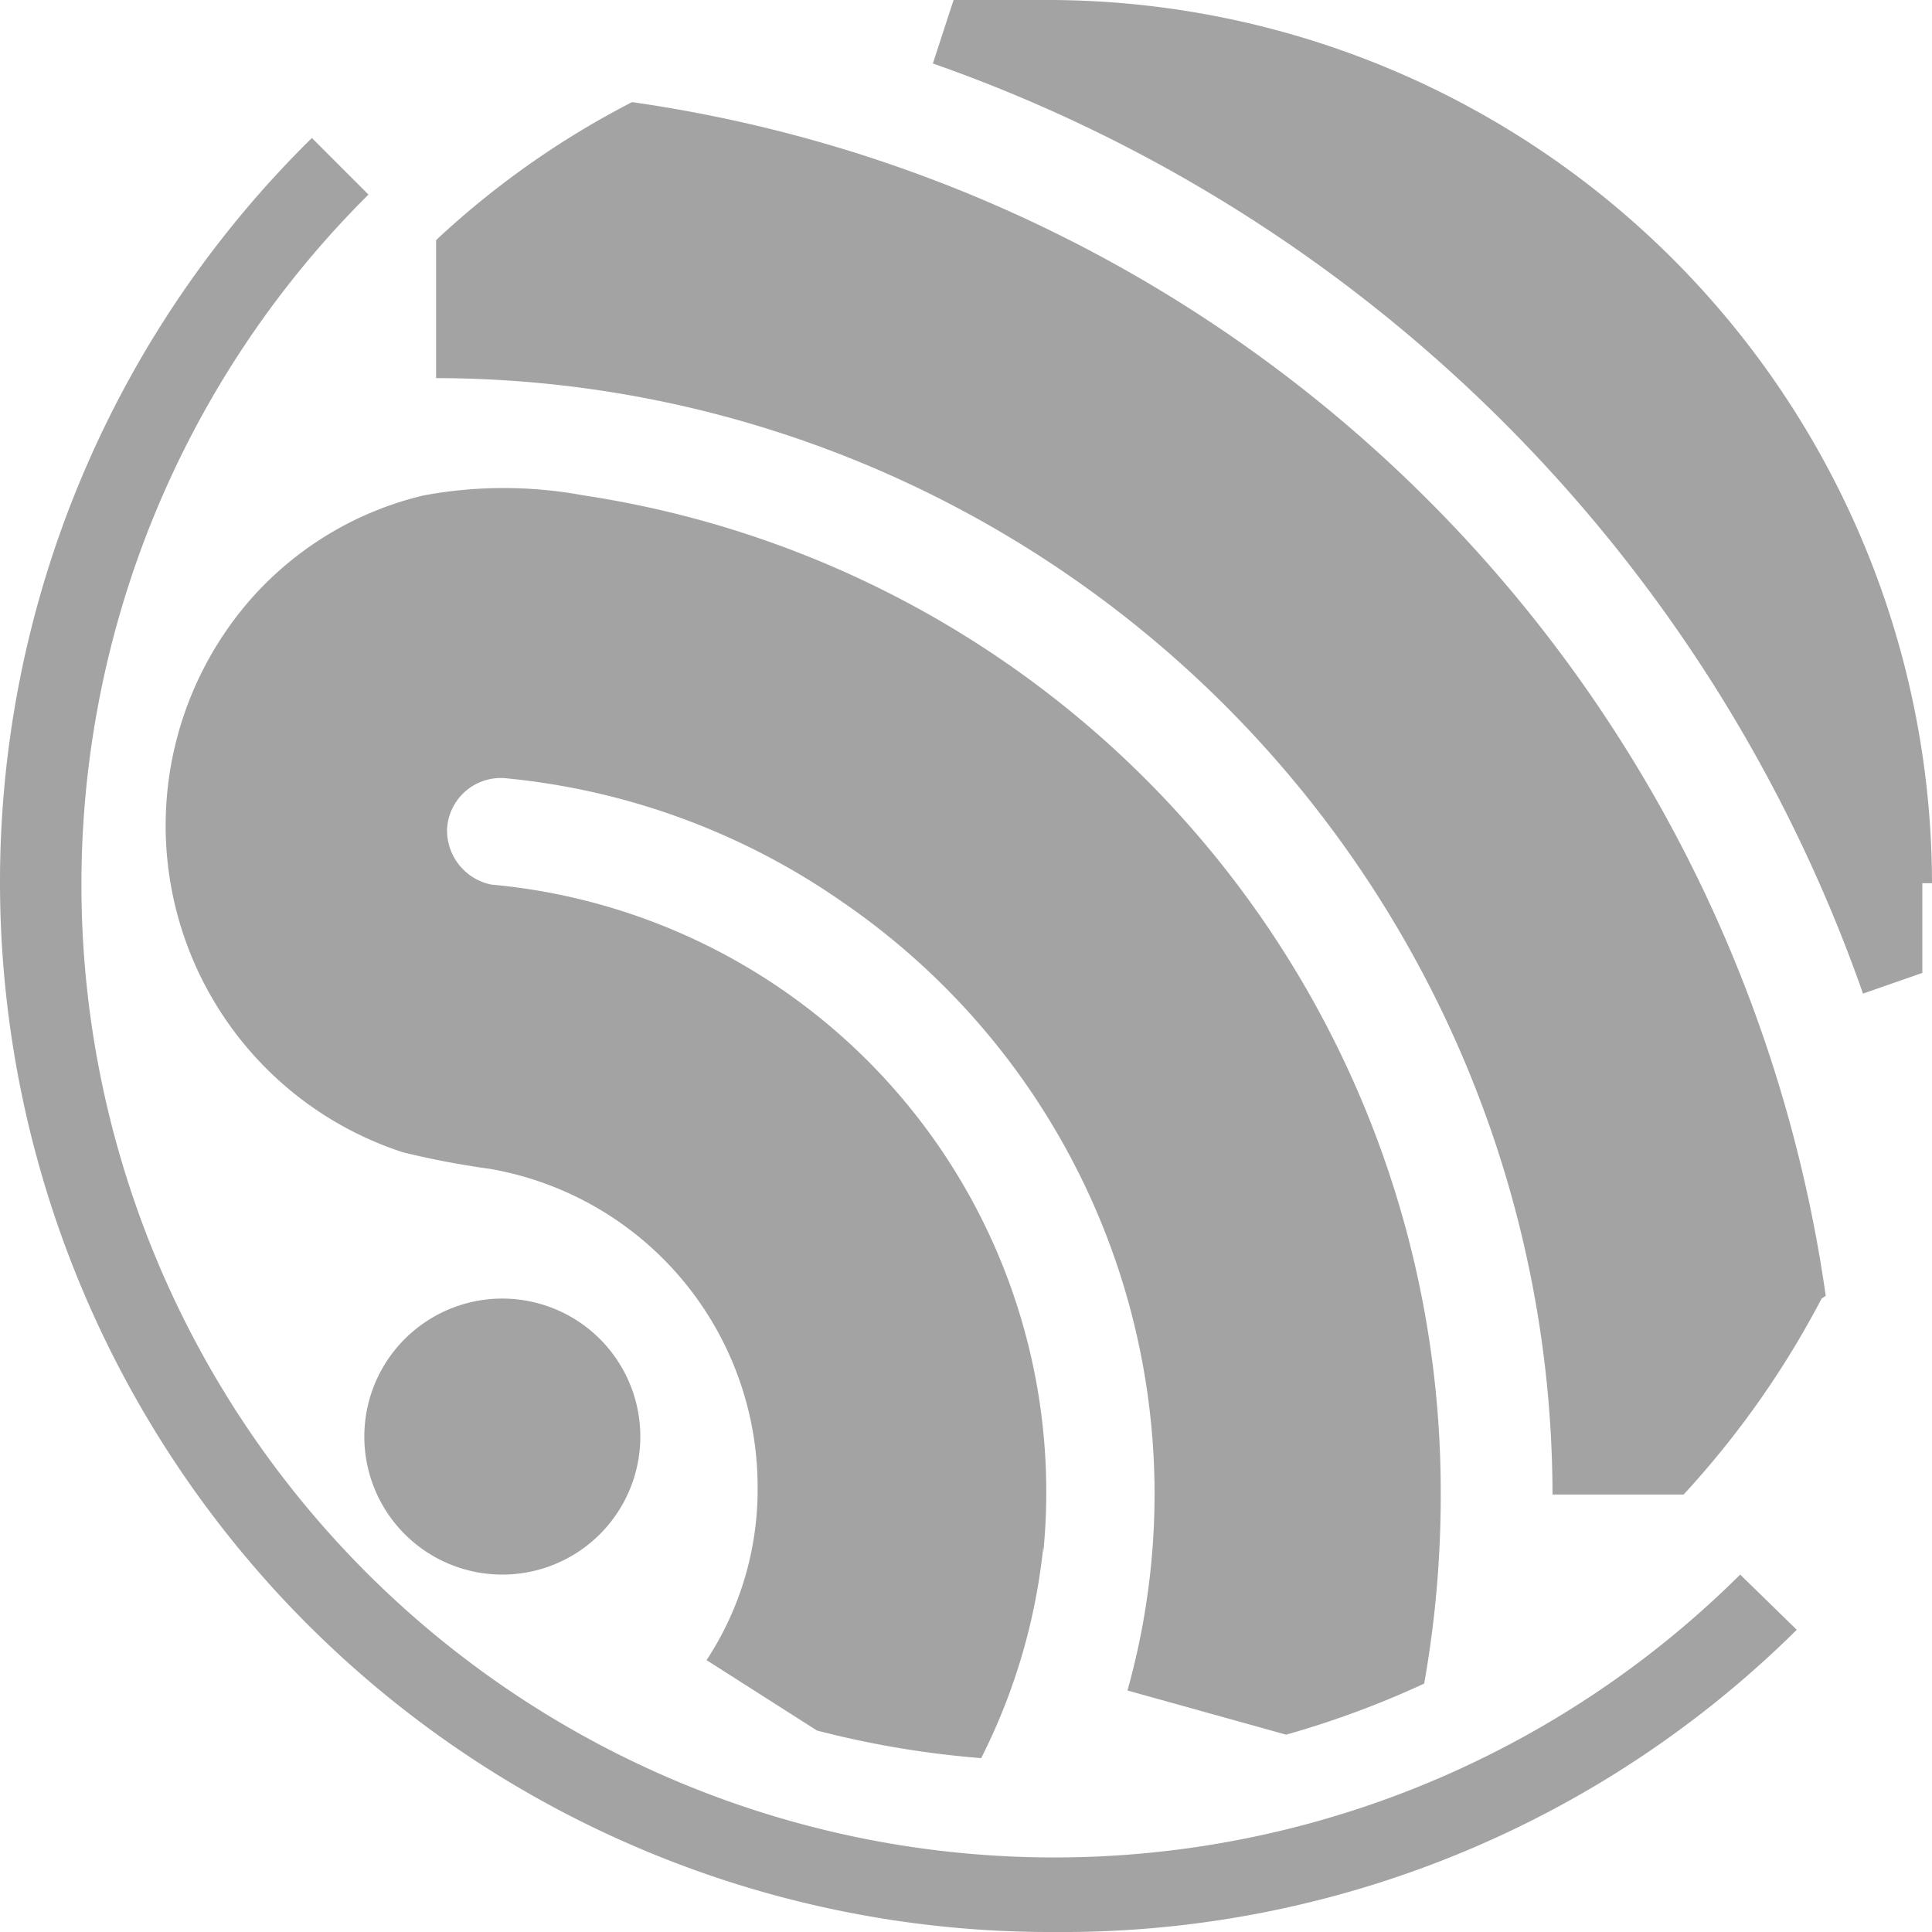 <svg xmlns="http://www.w3.org/2000/svg" xmlns:xlink="http://www.w3.org/1999/xlink" width="28" height="28" version="1.1" viewBox="0 0 13.94 14"><defs><style>.cls-1{fill:#a3a3a3}</style></defs><title>1</title><path d="M4.64,10.41a1,1,0,1,1-1-1,1,1,0,0,1,1,1" class="cls-1" transform="translate(-0.03)"/><path d="M13.23,9.39A10.19,10.19,0,0,0,4.58.74a6.29,6.29,0,0,0-1.42,1v1a8.1,8.1,0,0,1,8.09,8.09h.95a6.61,6.61,0,0,0,1-1.42" class="cls-1" transform="translate(-0.03)"/><path d="M14,6.4A6.41,6.41,0,0,0,7.57,0a4.78,4.78,0,0,0-.66,0L6.76.46A11,11,0,0,1,13.5,7.2l.43-.15c0-.22,0-.43,0-.65" class="cls-1" transform="translate(-0.03)"/><path d="M7.64,14A7.61,7.61,0,0,1,0,6.39,7.56,7.56,0,0,1,2.26,1l.41.41a7,7,0,1,0,9.94,10l.41.4A7.56,7.56,0,0,1,7.64,14" class="cls-1" transform="translate(-0.03)"/><path d="M7.56,11.25a4.42,4.42,0,0,0-4-4.84A.4.4,0,0,1,3.24,6a.39.39,0,0,1,.43-.36,5.12,5.12,0,0,1,2.44.9,5.2,5.2,0,0,1,2.23,4.81,5.3,5.3,0,0,1-.17.9l1.15.32a6.74,6.74,0,0,0,1-.37,7.76,7.76,0,0,0,.12-1.37A7.3,7.3,0,0,0,4.23,3.59a3.17,3.17,0,0,0-1.16,0,2.41,2.41,0,0,0-1.26.76,2.49,2.49,0,0,0,1.11,4,6.22,6.22,0,0,0,.63.12h0a2.34,2.34,0,0,1,1.94,2.3,2.25,2.25,0,0,1-.37,1.26l.8.51a6.88,6.88,0,0,0,1.19.2,4.38,4.38,0,0,0,.45-1.53" class="cls-1" transform="translate(-0.03)"/></svg>